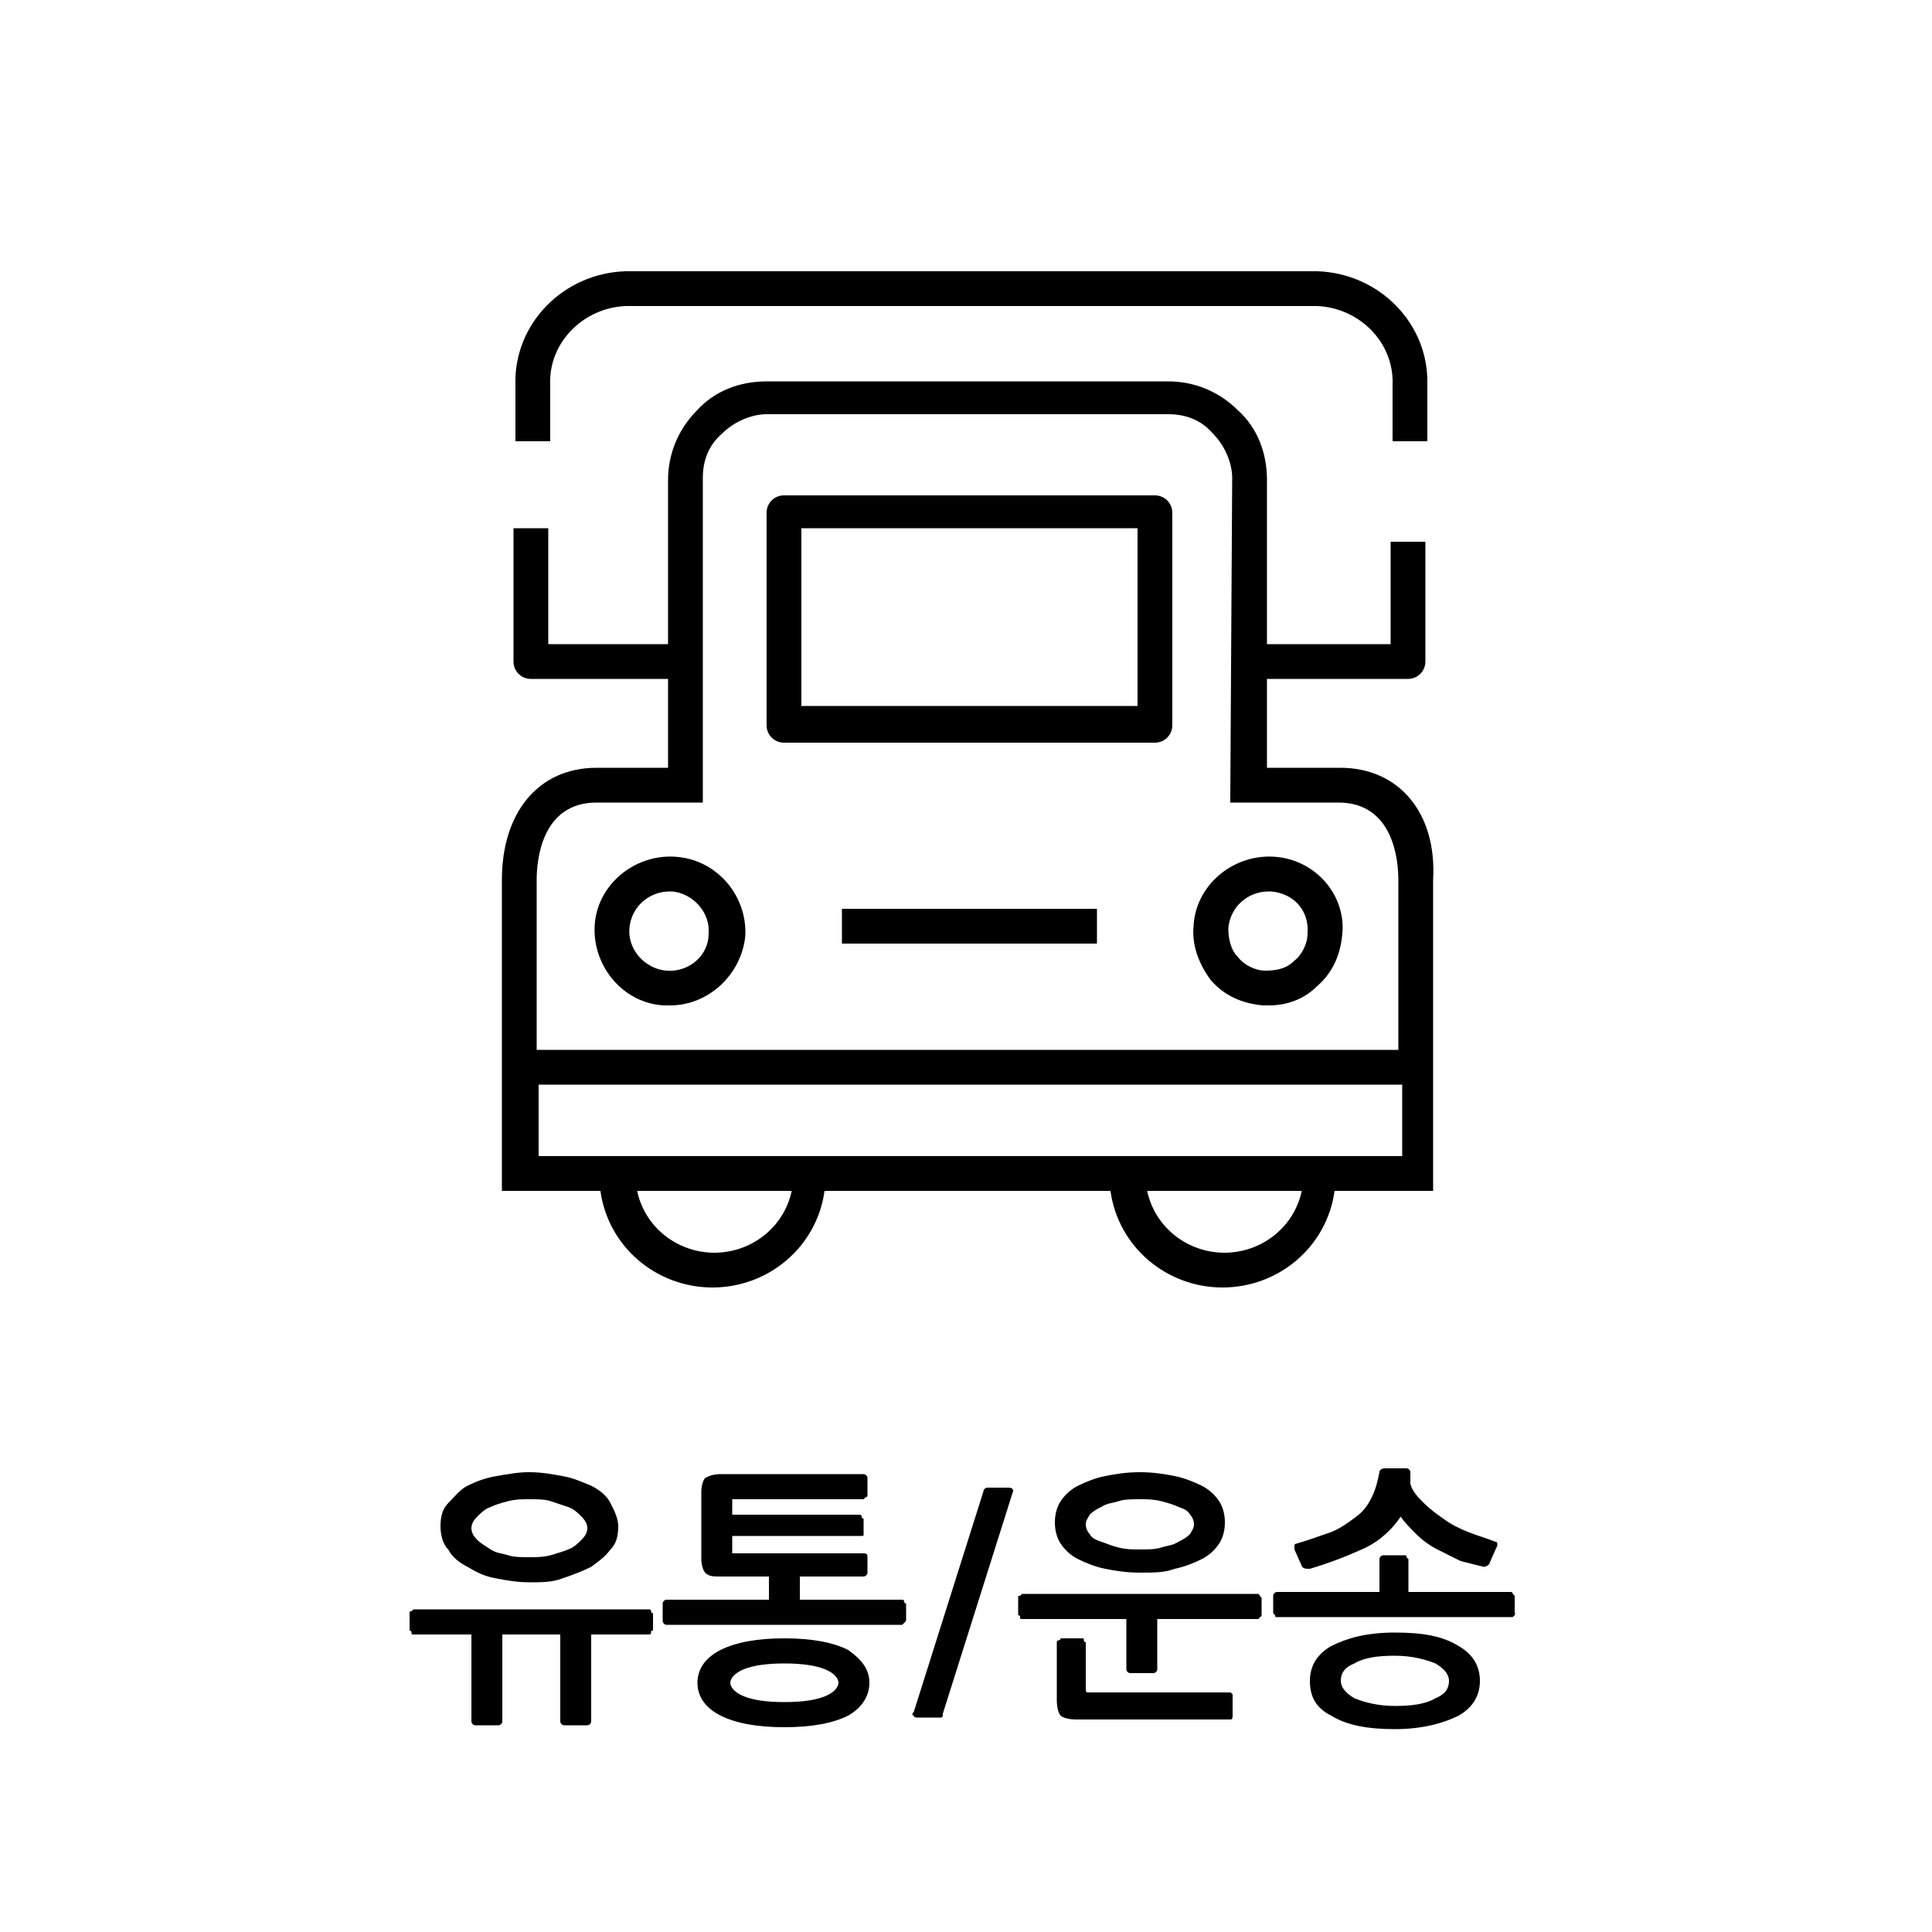 <?xml version="1.0" encoding="utf-8"?>
<!-- Generator: Adobe Illustrator 24.3.0, SVG Export Plug-In . SVG Version: 6.00 Build 0)  -->
<svg version="1.1" id="Layer_1" xmlns="http://www.w3.org/2000/svg" xmlns:xlink="http://www.w3.org/1999/xlink" x="0px" y="0px"
	 viewBox="0 0 100 100" style="enable-background:new 0 0 100 100;" xml:space="preserve">
<style type="text/css">
	.st0{display:none;}
	.st1{display:inline;fill:none;}
	.st2{display:inline;}
	.st3{fill:none;stroke:#000000;stroke-width:2;stroke-linecap:round;stroke-linejoin:round;}
	.st4{fill:none;}
</style>
<g id="Group_5399" transform="translate(-871 -1049)" class="st0">
	<rect id="Rectangle_1843" x="891" y="1059" class="st1" width="60" height="60"/>
	<g id="Group_5402" transform="translate(558.47 59.5)" class="st2">
		<g id="Group_5401" transform="translate(318 992.5)">
			<rect id="Rectangle_2474" x="20" y="10.5" class="st3" width="49.1" height="34.3"/>
			<rect id="Rectangle_2475" x="25" y="15.5" class="st3" width="39.1" height="24.3"/>
			<g id="Group_5400" transform="translate(6.863)">
				<path id="Path_2467" class="st3" d="M20,10"/>
				<path id="Path_2468" class="st3" d="M55.3,10"/>
			</g>
			<path id="Rectangle_2476" class="st3" d="M32.5,27.8h10c2.2,0,4,1.8,4,4v4c0,2.2-1.8,4-4,4h-10c-2.2,0-4-1.8-4-4v-4
				C28.5,29.6,30.3,27.8,32.5,27.8z"/>
			<line id="Line_467" class="st3" x1="34.4" y1="39.8" x2="34.4" y2="27.8"/>
			<line id="Line_468" class="st3" x1="39.5" y1="39.8" x2="39.5" y2="27.8"/>
		</g>
		<line id="Line_469" class="st3" x1="356.1" y1="1037.3" x2="345.7" y2="1055.5"/>
		<line id="Line_470" class="st3" x1="369.2" y1="1037.3" x2="379.6" y2="1055.5"/>
	</g>
</g>
<g>
	<path d="M33.7,84.5c0,0.1-0.1,0.1-0.1,0.1h-3v4.5c0,0.1-0.1,0.2-0.2,0.2h-1.2c-0.1,0-0.2-0.1-0.2-0.2v-4.5H26v4.5
		c0,0.1-0.1,0.2-0.2,0.2h-1.2c-0.1,0-0.2-0.1-0.2-0.2v-4.5h-3c-0.1,0-0.1,0-0.1-0.1c0-0.1-0.1-0.1-0.1-0.1v-0.9c0-0.1,0-0.1,0.1-0.1
		c0,0,0.1-0.1,0.1-0.1h12.2c0,0,0.1,0,0.1,0.1s0.1,0.1,0.1,0.1v0.9C33.7,84.4,33.7,84.4,33.7,84.5z M27.4,81.9
		c-0.6,0-1.2-0.1-1.7-0.2c-0.6-0.1-1-0.3-1.5-0.6c-0.4-0.2-0.8-0.5-1-0.9c-0.3-0.3-0.4-0.8-0.4-1.2c0-0.5,0.1-0.9,0.4-1.2
		s0.6-0.7,1-0.9c0.4-0.2,0.9-0.4,1.5-0.5c0.6-0.1,1.1-0.2,1.7-0.2s1.2,0.1,1.7,0.2c0.6,0.1,1,0.3,1.5,0.5c0.4,0.2,0.8,0.5,1,0.9
		s0.4,0.8,0.4,1.2c0,0.5-0.1,0.9-0.4,1.2c-0.3,0.4-0.6,0.6-1,0.9c-0.4,0.2-0.9,0.4-1.5,0.6C28.6,81.9,28,81.9,27.4,81.9z M27.4,77.6
		c-0.4,0-0.7,0-1.1,0.1s-0.7,0.2-0.9,0.3c-0.3,0.1-0.5,0.3-0.7,0.5c-0.2,0.2-0.3,0.4-0.3,0.6c0,0.2,0.1,0.4,0.3,0.6
		c0.2,0.2,0.4,0.3,0.7,0.5s0.6,0.2,0.9,0.3c0.3,0.1,0.7,0.1,1.1,0.1c0.4,0,0.7,0,1.1-0.1c0.3-0.1,0.7-0.2,0.9-0.3
		c0.3-0.1,0.5-0.3,0.7-0.5s0.3-0.4,0.3-0.6c0-0.2-0.1-0.4-0.3-0.6s-0.4-0.4-0.7-0.5c-0.3-0.1-0.6-0.2-0.9-0.3S27.8,77.6,27.4,77.6z"
		/>
	<path d="M36.5,81.4c-0.1-0.1-0.2-0.4-0.2-0.7v-3.5c0-0.3,0.1-0.6,0.2-0.7c0.2-0.1,0.4-0.2,0.8-0.2h7.4c0.1,0,0.2,0.1,0.2,0.2v0.9
		c0,0,0,0.1-0.1,0.1c0,0-0.1,0.1-0.1,0.1h-6.6c-0.1,0-0.1,0-0.2,0c0,0,0,0.1,0,0.1v0.7h6.6c0,0,0.1,0,0.1,0.1s0.1,0.1,0.1,0.1v0.8
		c0,0.1,0,0.1-0.1,0.1c0,0-0.1,0-0.1,0h-6.6v0.7c0,0.1,0,0.2,0,0.2c0,0,0.1,0,0.2,0h6.6c0.2,0,0.2,0.1,0.2,0.2v0.8
		c0,0.1-0.1,0.2-0.2,0.2h-3.3v1.2h5.3c0,0,0.1,0,0.1,0.1s0.1,0.1,0.1,0.1v0.8c0,0.1,0,0.1-0.1,0.2s-0.1,0.1-0.1,0.1H34.5
		c-0.1,0-0.2-0.1-0.2-0.2V83c0-0.1,0.1-0.2,0.2-0.2h5.3v-1.2h-2.5C36.9,81.6,36.7,81.6,36.5,81.4z M45,87.1c0,0.7-0.4,1.3-1.1,1.7
		c-0.8,0.4-1.9,0.6-3.3,0.6s-2.5-0.2-3.3-0.6c-0.8-0.4-1.2-1-1.2-1.7c0-0.7,0.4-1.3,1.2-1.7c0.8-0.4,1.9-0.6,3.3-0.6
		s2.5,0.2,3.3,0.6C44.6,85.9,45,86.4,45,87.1z M40.6,86.1c-0.9,0-1.6,0.1-2.1,0.3c-0.5,0.2-0.7,0.5-0.7,0.7s0.2,0.5,0.7,0.7
		c0.5,0.2,1.2,0.3,2.1,0.3s1.6-0.1,2.1-0.3c0.5-0.2,0.7-0.5,0.7-0.7s-0.2-0.5-0.7-0.7C42.2,86.2,41.5,86.1,40.6,86.1z"/>
	<path d="M48.7,88.9c-0.1,0-0.1,0-0.2,0h-1c-0.1,0-0.2,0-0.2-0.1c-0.1,0-0.1-0.1,0-0.2l3.6-11.4c0-0.1,0.1-0.2,0.2-0.2h1.1
		c0.2,0,0.3,0.1,0.2,0.3l-3.6,11.4C48.8,88.8,48.8,88.9,48.7,88.9z"/>
	<path d="M65.2,83.7c0,0.1-0.1,0.1-0.1,0.1h-5.2v2.6c0,0.1-0.1,0.2-0.2,0.2h-1.2c-0.1,0-0.2-0.1-0.2-0.2v-2.6h-5.4
		c-0.1,0-0.1,0-0.1-0.1c0-0.1-0.1-0.1-0.1-0.1v-0.9c0-0.1,0-0.1,0.1-0.1c0,0,0.1-0.1,0.1-0.1h12.2c0,0,0.1,0,0.1,0.1
		c0,0,0.1,0.1,0.1,0.1v0.9C65.3,83.6,65.3,83.7,65.2,83.7z M59,81.4c-0.7,0-1.3-0.1-1.8-0.2c-0.5-0.1-1-0.3-1.4-0.5
		c-0.4-0.2-0.7-0.5-0.9-0.8c-0.2-0.3-0.3-0.7-0.3-1.1s0.1-0.8,0.3-1.1c0.2-0.3,0.5-0.6,0.9-0.8c0.4-0.2,0.9-0.4,1.4-0.5
		c0.5-0.1,1.1-0.2,1.8-0.2s1.3,0.1,1.8,0.2c0.5,0.1,1,0.3,1.4,0.5c0.4,0.2,0.7,0.5,0.9,0.8c0.2,0.3,0.3,0.7,0.3,1.1
		s-0.1,0.8-0.3,1.1c-0.2,0.3-0.5,0.6-0.9,0.8c-0.4,0.2-0.9,0.4-1.4,0.5C60.3,81.4,59.7,81.4,59,81.4z M63.7,89c0,0-0.1,0-0.1,0h-7.9
		c-0.4,0-0.7-0.1-0.8-0.2c-0.1-0.1-0.2-0.4-0.2-0.8v-3c0,0,0-0.1,0.1-0.1s0.1-0.1,0.1-0.1H56c0.1,0,0.1,0,0.1,0.1s0.1,0.1,0.1,0.1
		v2.4c0,0.1,0,0.2,0.1,0.2c0,0,0.1,0,0.2,0h7.1c0,0,0.1,0,0.1,0c0,0,0.1,0.1,0.1,0.1v1C63.8,88.9,63.8,89,63.7,89z M59,77.6
		c-0.4,0-0.8,0-1.1,0.1S57.3,77.8,57,78c-0.2,0.1-0.4,0.2-0.6,0.4c-0.1,0.2-0.2,0.3-0.2,0.5s0.1,0.4,0.2,0.5
		c0.1,0.2,0.3,0.3,0.6,0.4s0.5,0.2,0.9,0.3s0.7,0.1,1.1,0.1c0.4,0,0.8,0,1.1-0.1s0.6-0.1,0.9-0.3c0.2-0.1,0.4-0.2,0.6-0.4
		c0.1-0.2,0.2-0.3,0.2-0.5s-0.1-0.4-0.2-0.5c-0.1-0.2-0.3-0.3-0.6-0.4c-0.2-0.1-0.5-0.2-0.9-0.3S59.4,77.6,59,77.6z"/>
	<path d="M78.4,83.6c0,0-0.1,0.1-0.1,0.1H66.1c-0.1,0-0.1,0-0.1-0.1c0,0-0.1-0.1-0.1-0.1v-0.9c0-0.1,0.1-0.2,0.2-0.2h5.3v-1.7
		c0-0.1,0.1-0.2,0.2-0.2h1.1c0.1,0,0.1,0,0.1,0.1c0,0,0.1,0.1,0.1,0.1v1.7h5.3c0,0,0.1,0,0.1,0.1c0,0,0.1,0.1,0.1,0.1v0.9
		C78.5,83.5,78.4,83.5,78.4,83.6z M67.8,81.2c-0.2,0-0.3,0-0.4-0.1L67,80.2c0,0,0-0.1,0-0.2c0-0.1,0.1-0.1,0.1-0.1
		c0.7-0.2,1.2-0.4,1.8-0.6c0.5-0.2,0.9-0.5,1.3-0.8c0.4-0.3,0.6-0.6,0.8-1c0.2-0.4,0.3-0.8,0.4-1.3c0-0.1,0.1-0.2,0.3-0.2l1.1,0
		c0.1,0,0.2,0.1,0.2,0.2c0,0.1,0,0.2,0,0.3c0,0.1,0,0.2,0,0.3c0.1,0.4,0.4,0.7,0.7,1c0.3,0.3,0.7,0.6,1,0.8c0.4,0.3,0.8,0.5,1.3,0.7
		s0.9,0.3,1.4,0.5c0.1,0,0.1,0.1,0.1,0.1c0,0.1,0,0.1,0,0.1l-0.4,0.9c0,0.1-0.2,0.2-0.3,0.2c-0.4-0.1-0.8-0.2-1.2-0.3
		c-0.4-0.2-0.8-0.4-1.2-0.6c-0.4-0.2-0.8-0.5-1.1-0.8s-0.6-0.6-0.8-0.9c-0.4,0.6-1,1.2-1.8,1.6C69.6,80.6,68.8,80.9,67.8,81.2z
		 M76.6,87c0,0.8-0.4,1.4-1.1,1.8c-0.8,0.4-1.9,0.7-3.3,0.7s-2.5-0.2-3.3-0.7c-0.8-0.4-1.1-1-1.1-1.8c0-0.8,0.4-1.4,1.1-1.8
		c0.8-0.4,1.8-0.7,3.3-0.7s2.5,0.2,3.3,0.7C76.2,85.6,76.6,86.2,76.6,87z M72.2,85.7c-0.9,0-1.6,0.1-2.1,0.4
		c-0.5,0.2-0.7,0.5-0.7,0.9c0,0.3,0.2,0.6,0.7,0.9c0.5,0.2,1.2,0.4,2.1,0.4s1.6-0.1,2.1-0.4c0.5-0.2,0.7-0.5,0.7-0.9
		c0-0.3-0.2-0.6-0.7-0.9C73.8,85.9,73.1,85.7,72.2,85.7z"/>
</g>
<g id="그룹_4961" transform="translate(-1107 -1049)">
	<rect id="사각형_1846" x="1127" y="1059" class="st4" width="60" height="60"/>
	<g id="그룹_4953" transform="translate(-34.622 1570.14)">
		<path id="패스_727" d="M1211-481.4h-3.8l0-4.6h7.3c0.5,0,0.9-0.4,0.9-0.9c0,0,0,0,0,0v-6.2h-1.8v5.3h-6.4l0-8.5
			c0-1.4-0.5-2.7-1.5-3.6c-1-1-2.3-1.5-3.6-1.5h-20.8c-1.4,0-2.7,0.5-3.6,1.5c-1,1-1.5,2.3-1.5,3.6l0,8.5h-6.2v-6h-1.8v6.9
			c0,0.5,0.4,0.9,0.9,0.9l0,0h7.1l0,4.6h-3.7c-3,0-4.9,2.3-4.9,5.8v16.1h5.1c0.4,2.9,2.9,5,5.8,5c2.9,0,5.4-2.1,5.8-5h14.8
			c0.4,2.9,2.9,5,5.8,5c2.9,0,5.4-2.1,5.8-5h5.1v-16.1C1216-479.1,1214-481.4,1211-481.4z M1178.6-456.3c-1.9,0-3.6-1.3-4-3.2h8
			C1182.2-457.6,1180.5-456.3,1178.6-456.3L1178.6-456.3z M1205-456.3c-1.9,0-3.6-1.3-4-3.2h8C1208.6-457.6,1206.9-456.3,1205-456.3
			L1205-456.3z M1214.2-461.3h-44.7v-3.7h44.7V-461.3z M1169.4-466.8v-8.8c0-0.9,0.2-4,3.1-4h5.5l0-16.8c0-0.9,0.3-1.7,1-2.3
			c0.6-0.6,1.5-1,2.3-1h20.8c0.9,0,1.7,0.3,2.3,1c0.6,0.6,1,1.5,1,2.3l-0.1,16.8h5.6c2.9,0,3.1,3.1,3.1,4v8.8L1169.4-466.8z"/>
		<path id="패스_728" d="M1201.4-495.5h-19.2c-0.5,0-0.9,0.4-0.9,0.9c0,0,0,0,0,0v11c0,0.5,0.4,0.9,0.9,0.9l0,0h19.2
			c0.5,0,0.9-0.4,0.9-0.9c0,0,0,0,0,0v-11C1202.3-495.1,1201.9-495.5,1201.4-495.5z M1200.5-484.6h-17.4v-9.2h17.4V-484.6z"/>
		<path id="패스_729" d="M1170.1-501.2c-0.1-2.2,1.7-4,3.9-4.1h35.8c2.2,0.1,4,1.9,3.9,4.1v2.9h1.8v-2.9c0.1-3.2-2.5-5.8-5.7-5.9
			H1174c-3.2,0.1-5.8,2.7-5.7,5.9v2.9h1.8L1170.1-501.2z"/>
		<path id="패스_730" d="M1176.5-476.8c-2.1-0.1-4,1.5-4.1,3.6c-0.1,2.1,1.5,4,3.6,4.1c0.1,0,0.2,0,0.3,0c2,0,3.7-1.6,3.9-3.6l0,0
			C1180.3-474.8,1178.7-476.7,1176.5-476.8z M1176.1-470.9c-1.1-0.1-2-1.1-1.9-2.2c0.1-1.1,1-1.9,2.1-1.9c0,0,0.1,0,0.1,0
			c1.1,0.1,2,1.1,1.9,2.2C1178.3-471.7,1177.3-470.8,1176.1-470.9L1176.1-470.9z"/>
		<path id="패스_731" d="M1207.5-476.8c-2.1-0.1-4,1.5-4.1,3.6c-0.1,1,0.3,2,0.9,2.8c0.7,0.8,1.6,1.2,2.7,1.3c0.1,0,0.2,0,0.3,0
			c0.9,0,1.8-0.3,2.5-1c0.8-0.7,1.2-1.6,1.3-2.7C1211.3-474.8,1209.7-476.7,1207.5-476.8z M1209.3-472.8c0,0.5-0.3,1.1-0.7,1.4
			c-0.4,0.4-0.9,0.5-1.5,0.5c-0.5,0-1.1-0.3-1.4-0.7c-0.4-0.4-0.5-1-0.5-1.5c0.1-1.1,1-1.9,2.1-1.9c0,0,0.1,0,0.1,0
			C1208.6-474.9,1209.4-474,1209.3-472.8L1209.3-472.8z"/>
		<rect id="사각형_1833" x="1185.2" y="-474.1" width="13.2" height="1.8"/>
	</g>
</g>
</svg>
